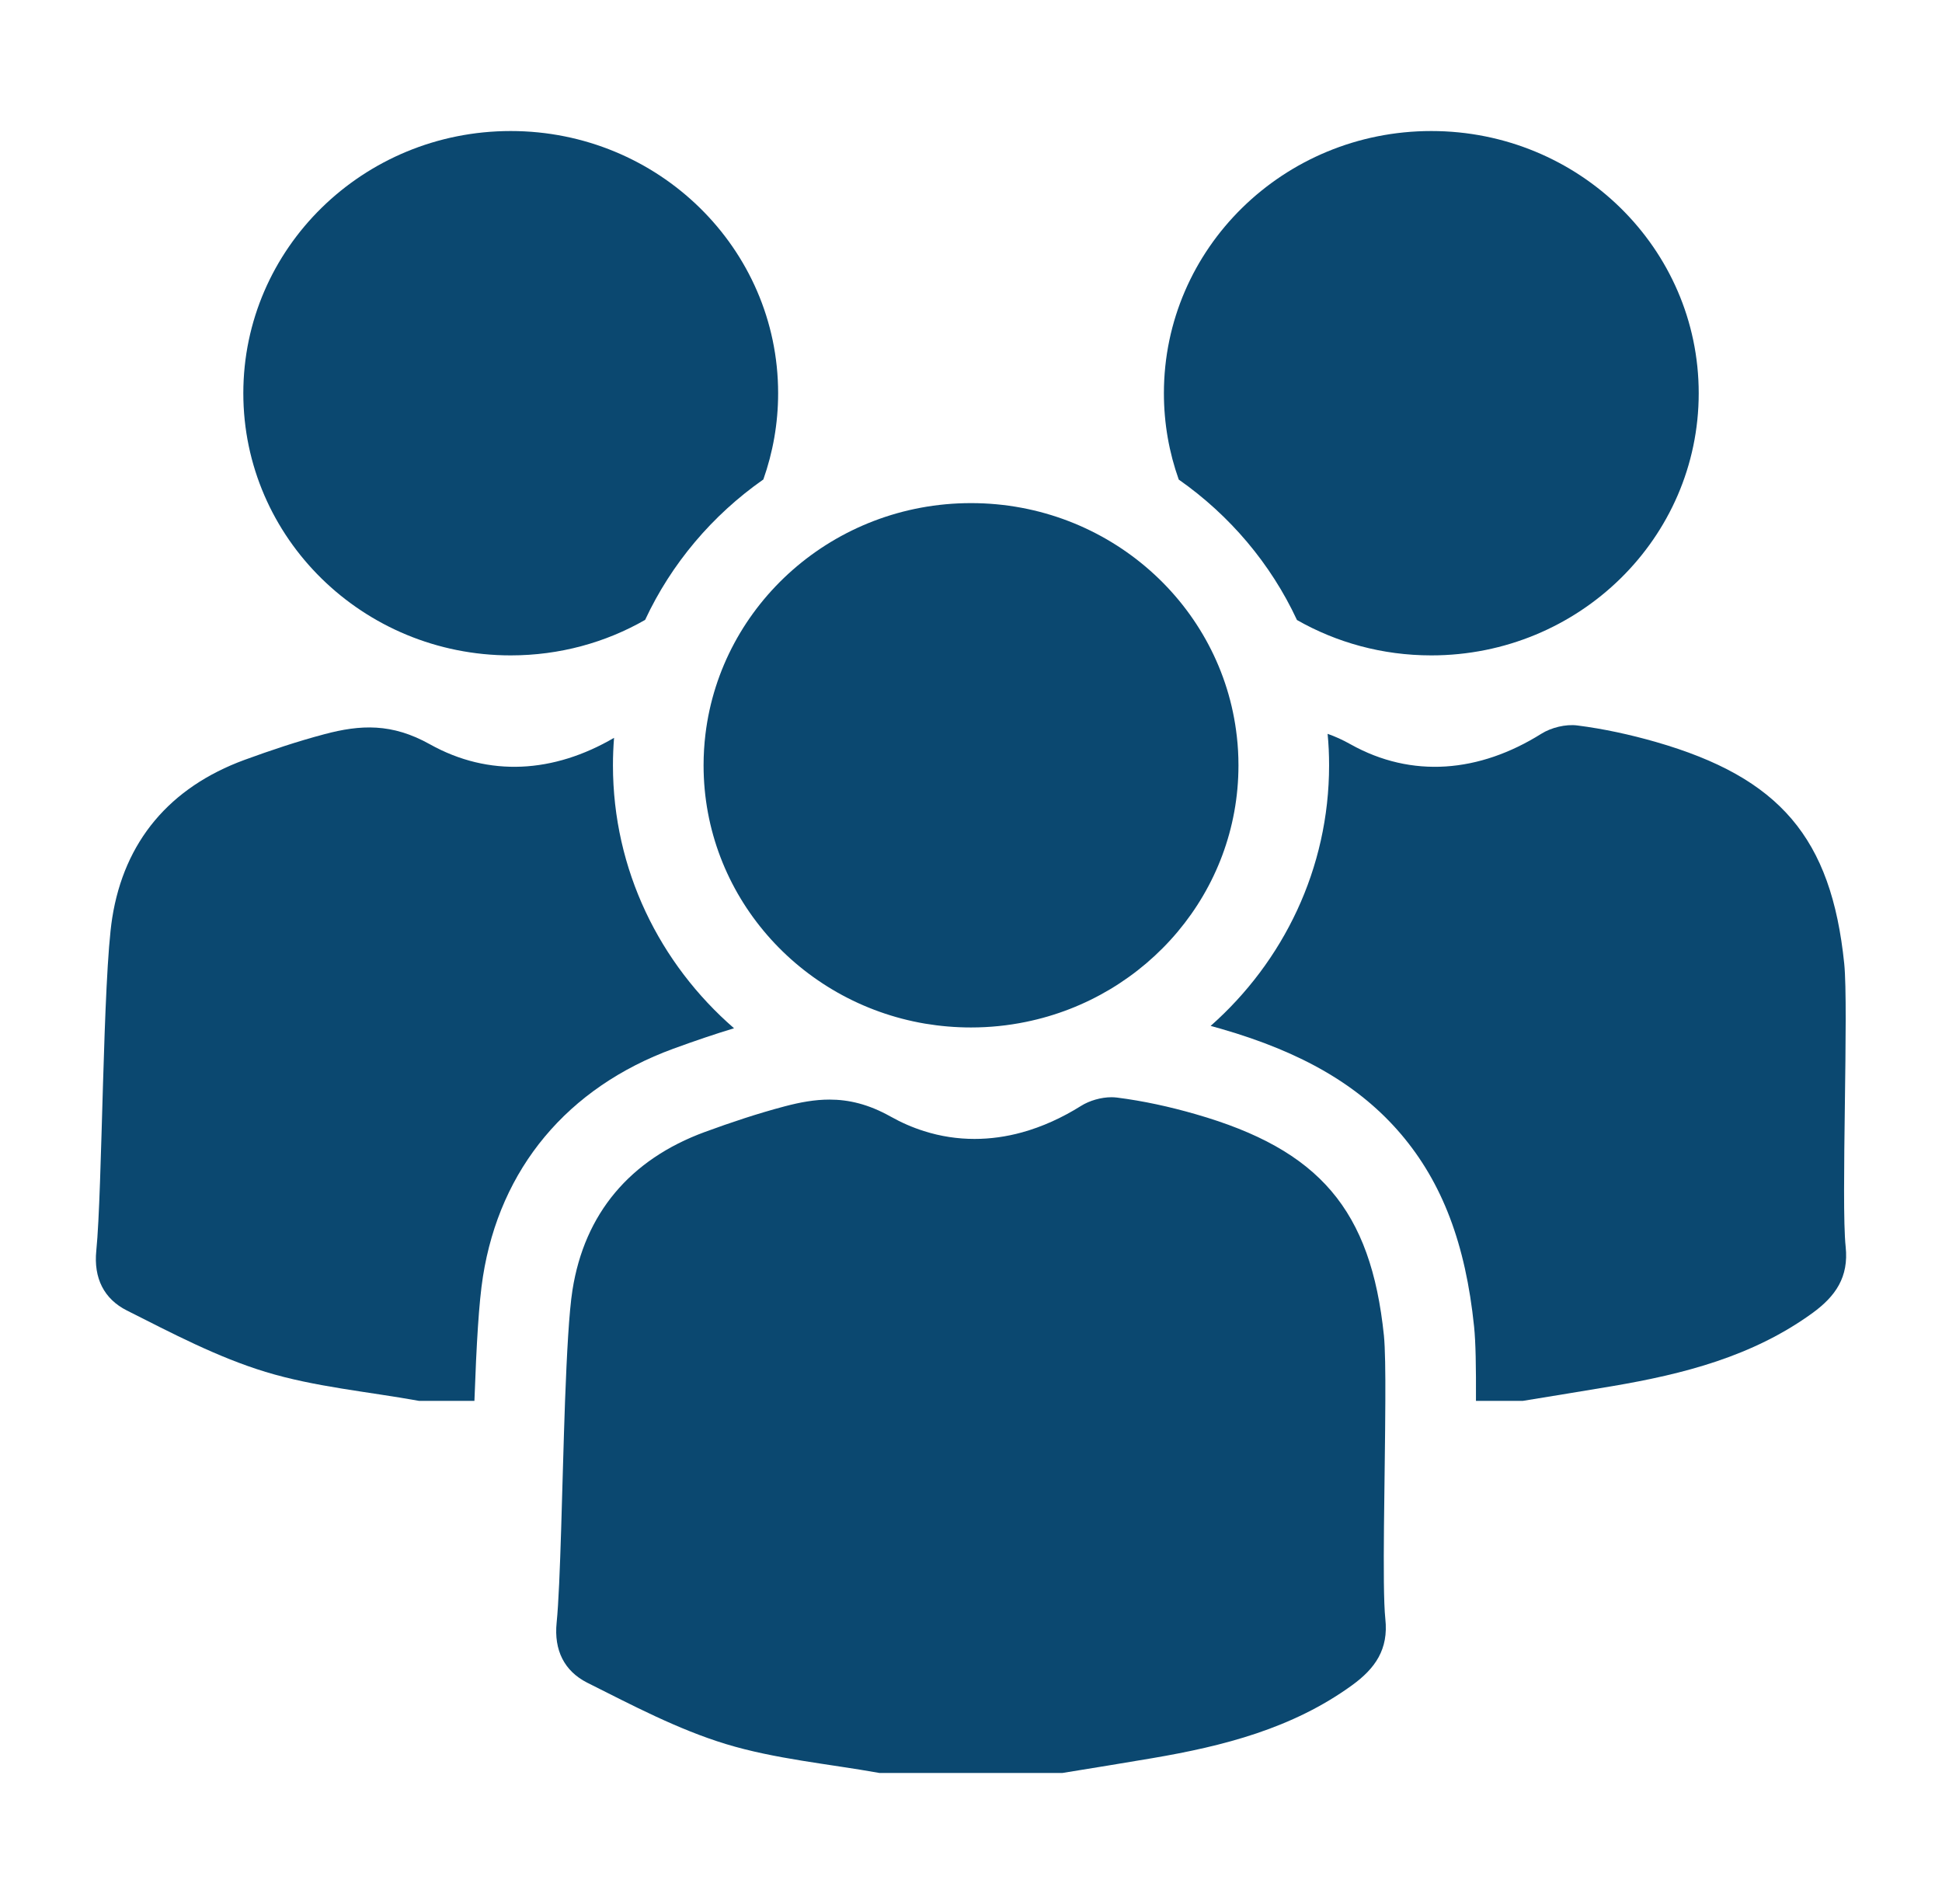 <svg width="51" height="50" viewBox="0 0 51 50" fill="none" xmlns="http://www.w3.org/2000/svg">
<path fill-rule="evenodd" clip-rule="evenodd" d="M19.277 27.003C18.778 27.154 18.251 27.332 17.68 27.541C14.903 28.559 13.13 30.683 12.683 33.523C12.576 34.201 12.513 35.289 12.459 36.788H11.005C9.657 36.544 8.27 36.422 6.971 36.026C5.708 35.641 4.516 35.011 3.331 34.414C2.731 34.112 2.456 33.564 2.529 32.843C2.689 31.253 2.699 25.681 2.947 24.106C3.263 22.098 4.453 20.677 6.424 19.954C7.112 19.703 7.809 19.469 8.518 19.281C9.465 19.029 10.291 18.986 11.291 19.546C12.846 20.414 14.546 20.299 16.126 19.376C16.107 19.614 16.097 19.854 16.097 20.098C16.097 22.844 17.328 25.312 19.277 27.003Z" fill="#0B4870"/>
<path d="M20.435 10.326C20.435 11.121 20.297 11.883 20.046 12.593H20.044C18.708 13.529 17.632 14.799 16.942 16.279C15.905 16.873 14.698 17.211 13.412 17.211C9.533 17.211 6.39 14.128 6.39 10.326C6.39 6.523 9.533 3.441 13.412 3.441C17.29 3.441 20.435 6.523 20.435 10.326Z" fill="#0B4870"/>
<path fill-rule="evenodd" clip-rule="evenodd" d="M47.596 34.483C46.03 35.619 44.215 36.083 42.343 36.401C41.559 36.534 40.776 36.659 39.992 36.788H38.761C38.765 35.884 38.754 35.246 38.712 34.839C38.489 32.666 37.877 31.059 36.791 29.782C35.708 28.511 34.205 27.633 32.065 27.017C31.975 26.991 31.883 26.966 31.793 26.941C33.702 25.254 34.904 22.811 34.904 20.098C34.904 19.819 34.892 19.543 34.865 19.271C35.06 19.339 35.261 19.429 35.468 19.546C37.08 20.447 38.85 20.289 40.478 19.269C40.738 19.106 41.119 19.012 41.422 19.051C42.117 19.139 42.809 19.291 43.484 19.484C46.739 20.421 48.093 22.001 48.432 25.302C48.551 26.457 48.346 31.587 48.47 32.741C48.555 33.539 48.203 34.042 47.596 34.483Z" fill="#0B4870"/>
<path d="M44.611 10.326C44.611 14.128 41.468 17.211 37.588 17.211C36.301 17.211 35.096 16.873 34.059 16.281V16.279C33.37 14.799 32.293 13.531 30.956 12.594C30.703 11.884 30.566 11.121 30.566 10.326C30.566 6.523 33.709 3.441 37.588 3.441C41.468 3.441 44.611 6.523 44.611 10.326Z" fill="#0B4870"/>
<path fill-rule="evenodd" clip-rule="evenodd" d="M35.507 44.256C33.942 45.391 32.126 45.854 30.254 46.172C29.472 46.306 28.687 46.431 27.903 46.559H23.094C21.746 46.318 20.359 46.194 19.06 45.799C17.797 45.413 16.605 44.782 15.42 44.188C14.82 43.884 14.545 43.336 14.618 42.614C14.72 41.601 14.761 38.969 14.839 36.788C14.886 35.544 14.944 34.447 15.034 33.877C15.351 31.871 16.541 30.449 18.512 29.726C19.199 29.474 19.898 29.241 20.605 29.054C21.013 28.946 21.397 28.876 21.783 28.876C22.295 28.876 22.81 28.999 23.38 29.317C23.672 29.481 23.966 29.609 24.265 29.703C24.704 29.843 25.148 29.909 25.593 29.909C26.009 29.909 26.428 29.851 26.843 29.736C27.366 29.591 27.886 29.358 28.391 29.041C28.61 28.903 28.918 28.814 29.19 28.814C29.239 28.814 29.287 28.818 29.333 28.823C30.028 28.911 30.722 29.064 31.395 29.258C34.652 30.192 36.004 31.773 36.344 35.074C36.376 35.396 36.385 36.023 36.381 36.788C36.374 38.773 36.293 41.679 36.381 42.513C36.468 43.312 36.116 43.814 35.507 44.256Z" fill="#0B4870"/>
<path d="M32.524 20.098C32.524 23.418 30.127 26.189 26.936 26.837C26.472 26.932 25.992 26.982 25.5 26.982C25.09 26.982 24.687 26.947 24.296 26.882C20.991 26.322 18.477 23.497 18.477 20.097C18.477 19.821 18.494 19.549 18.526 19.282C18.938 15.862 21.904 13.212 25.5 13.212C29.117 13.212 32.096 15.892 32.481 19.339C32.51 19.587 32.524 19.841 32.524 20.098Z" fill="#0B4870"/>
</svg>
